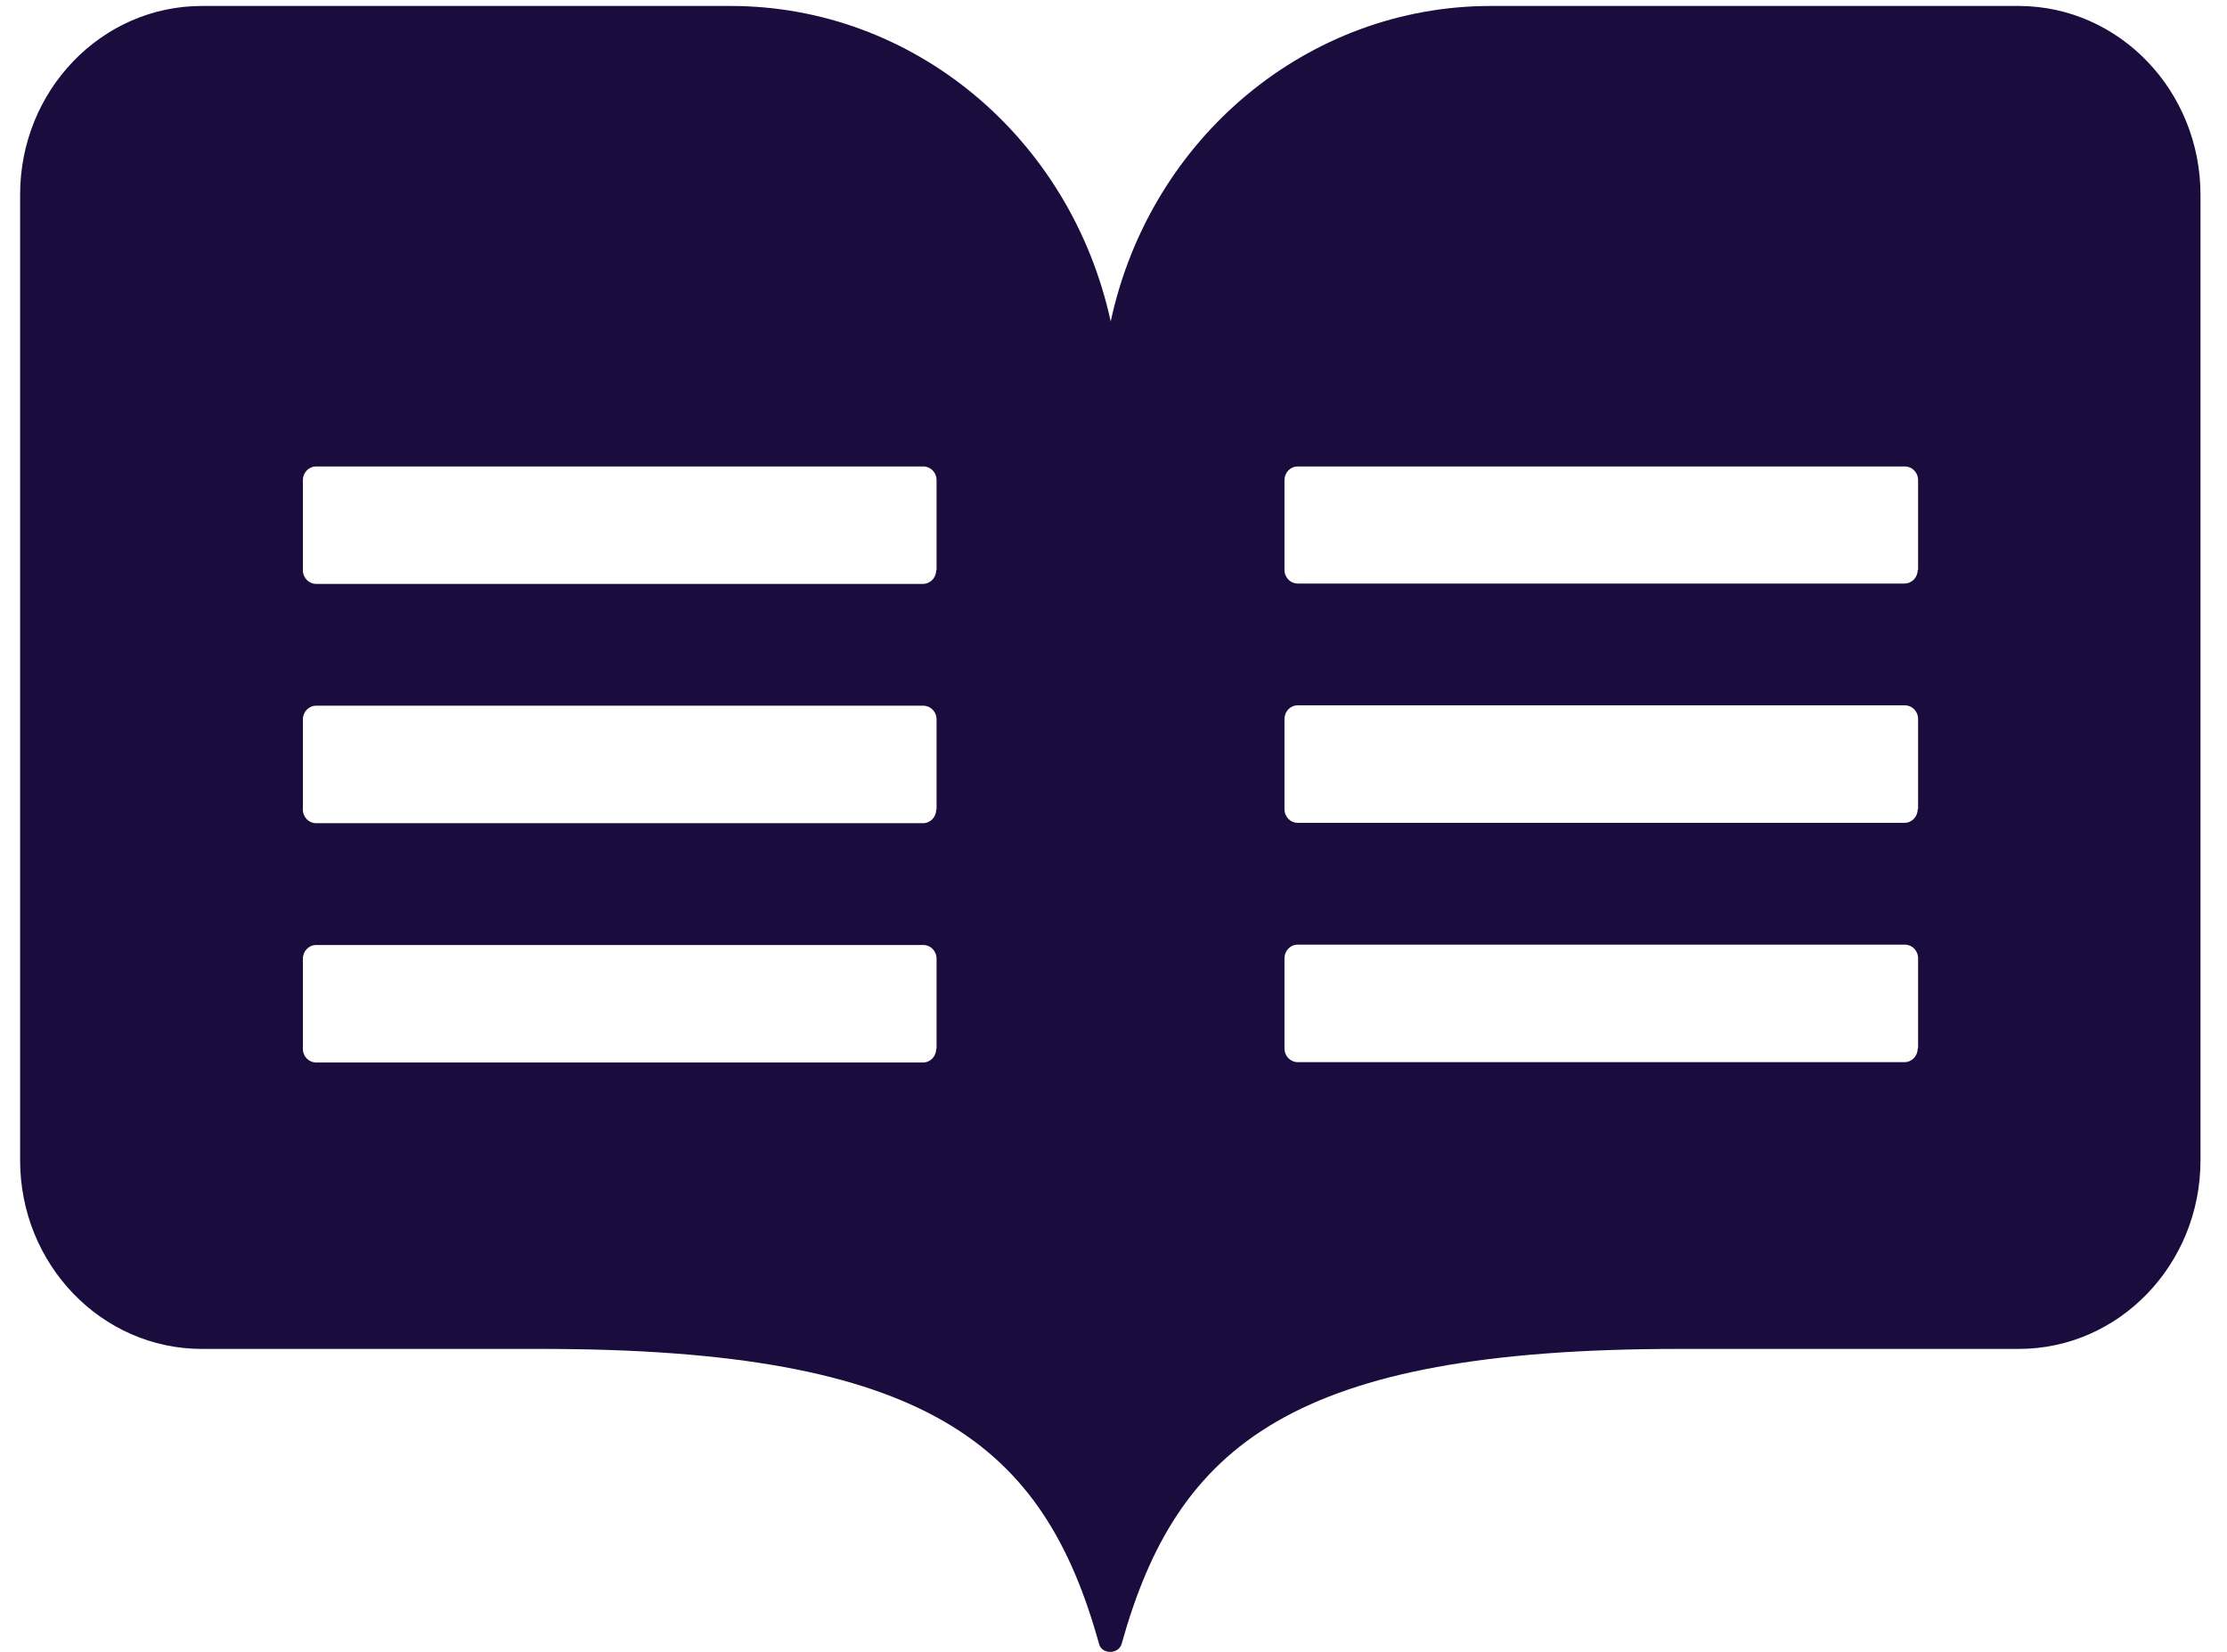 <svg width="31" height="23" viewBox="0 0 31 23" fill="none" xmlns="http://www.w3.org/2000/svg">
<path d="M28.117 0.083H20.751C18.217 0.083 16.014 1.905 15.461 4.476C14.902 1.905 12.705 0.083 10.171 0.083H2.81C1.413 0.083 0.28 1.259 0.28 2.709V16.156C0.28 17.606 1.413 18.782 2.81 18.782H7.536C12.921 18.782 14.528 20.117 15.298 22.886C15.334 23.039 15.572 23.039 15.614 22.886C16.388 20.117 17.995 18.782 23.375 18.782H28.102C29.498 18.782 30.631 17.606 30.631 16.156V2.714C30.631 1.27 29.509 0.094 28.117 0.083ZM13.032 14.603C13.032 14.707 12.953 14.794 12.847 14.794H4.401C4.301 14.794 4.216 14.712 4.216 14.603V13.35C4.216 13.246 4.296 13.158 4.401 13.158H12.853C12.953 13.158 13.037 13.24 13.037 13.35V14.603H13.032ZM13.032 11.271C13.032 11.375 12.953 11.462 12.847 11.462H4.401C4.301 11.462 4.216 11.38 4.216 11.271V10.018C4.216 9.914 4.296 9.826 4.401 9.826H12.853C12.953 9.826 13.037 9.909 13.037 10.018V11.271H13.032ZM13.032 7.939C13.032 8.043 12.953 8.13 12.847 8.13H4.401C4.301 8.13 4.216 8.048 4.216 7.939V6.686C4.216 6.582 4.296 6.495 4.401 6.495H12.853C12.953 6.495 13.037 6.577 13.037 6.686V7.939H13.032ZM26.695 14.597C26.695 14.701 26.616 14.789 26.51 14.789H18.064C17.964 14.789 17.88 14.707 17.88 14.597V13.344C17.88 13.24 17.959 13.153 18.064 13.153H26.516C26.616 13.153 26.7 13.235 26.7 13.344V14.597H26.695ZM26.695 11.265C26.695 11.369 26.616 11.457 26.51 11.457H18.064C17.964 11.457 17.88 11.375 17.88 11.265V10.012C17.88 9.909 17.959 9.821 18.064 9.821H26.516C26.616 9.821 26.7 9.903 26.7 10.012V11.265H26.695ZM26.695 7.934C26.695 8.037 26.616 8.125 26.51 8.125H18.064C17.964 8.125 17.88 8.043 17.88 7.934V6.686C17.88 6.582 17.959 6.495 18.064 6.495H26.516C26.616 6.495 26.7 6.577 26.7 6.686V7.934H26.695Z" fill="#1A0C3D"/>
</svg>
